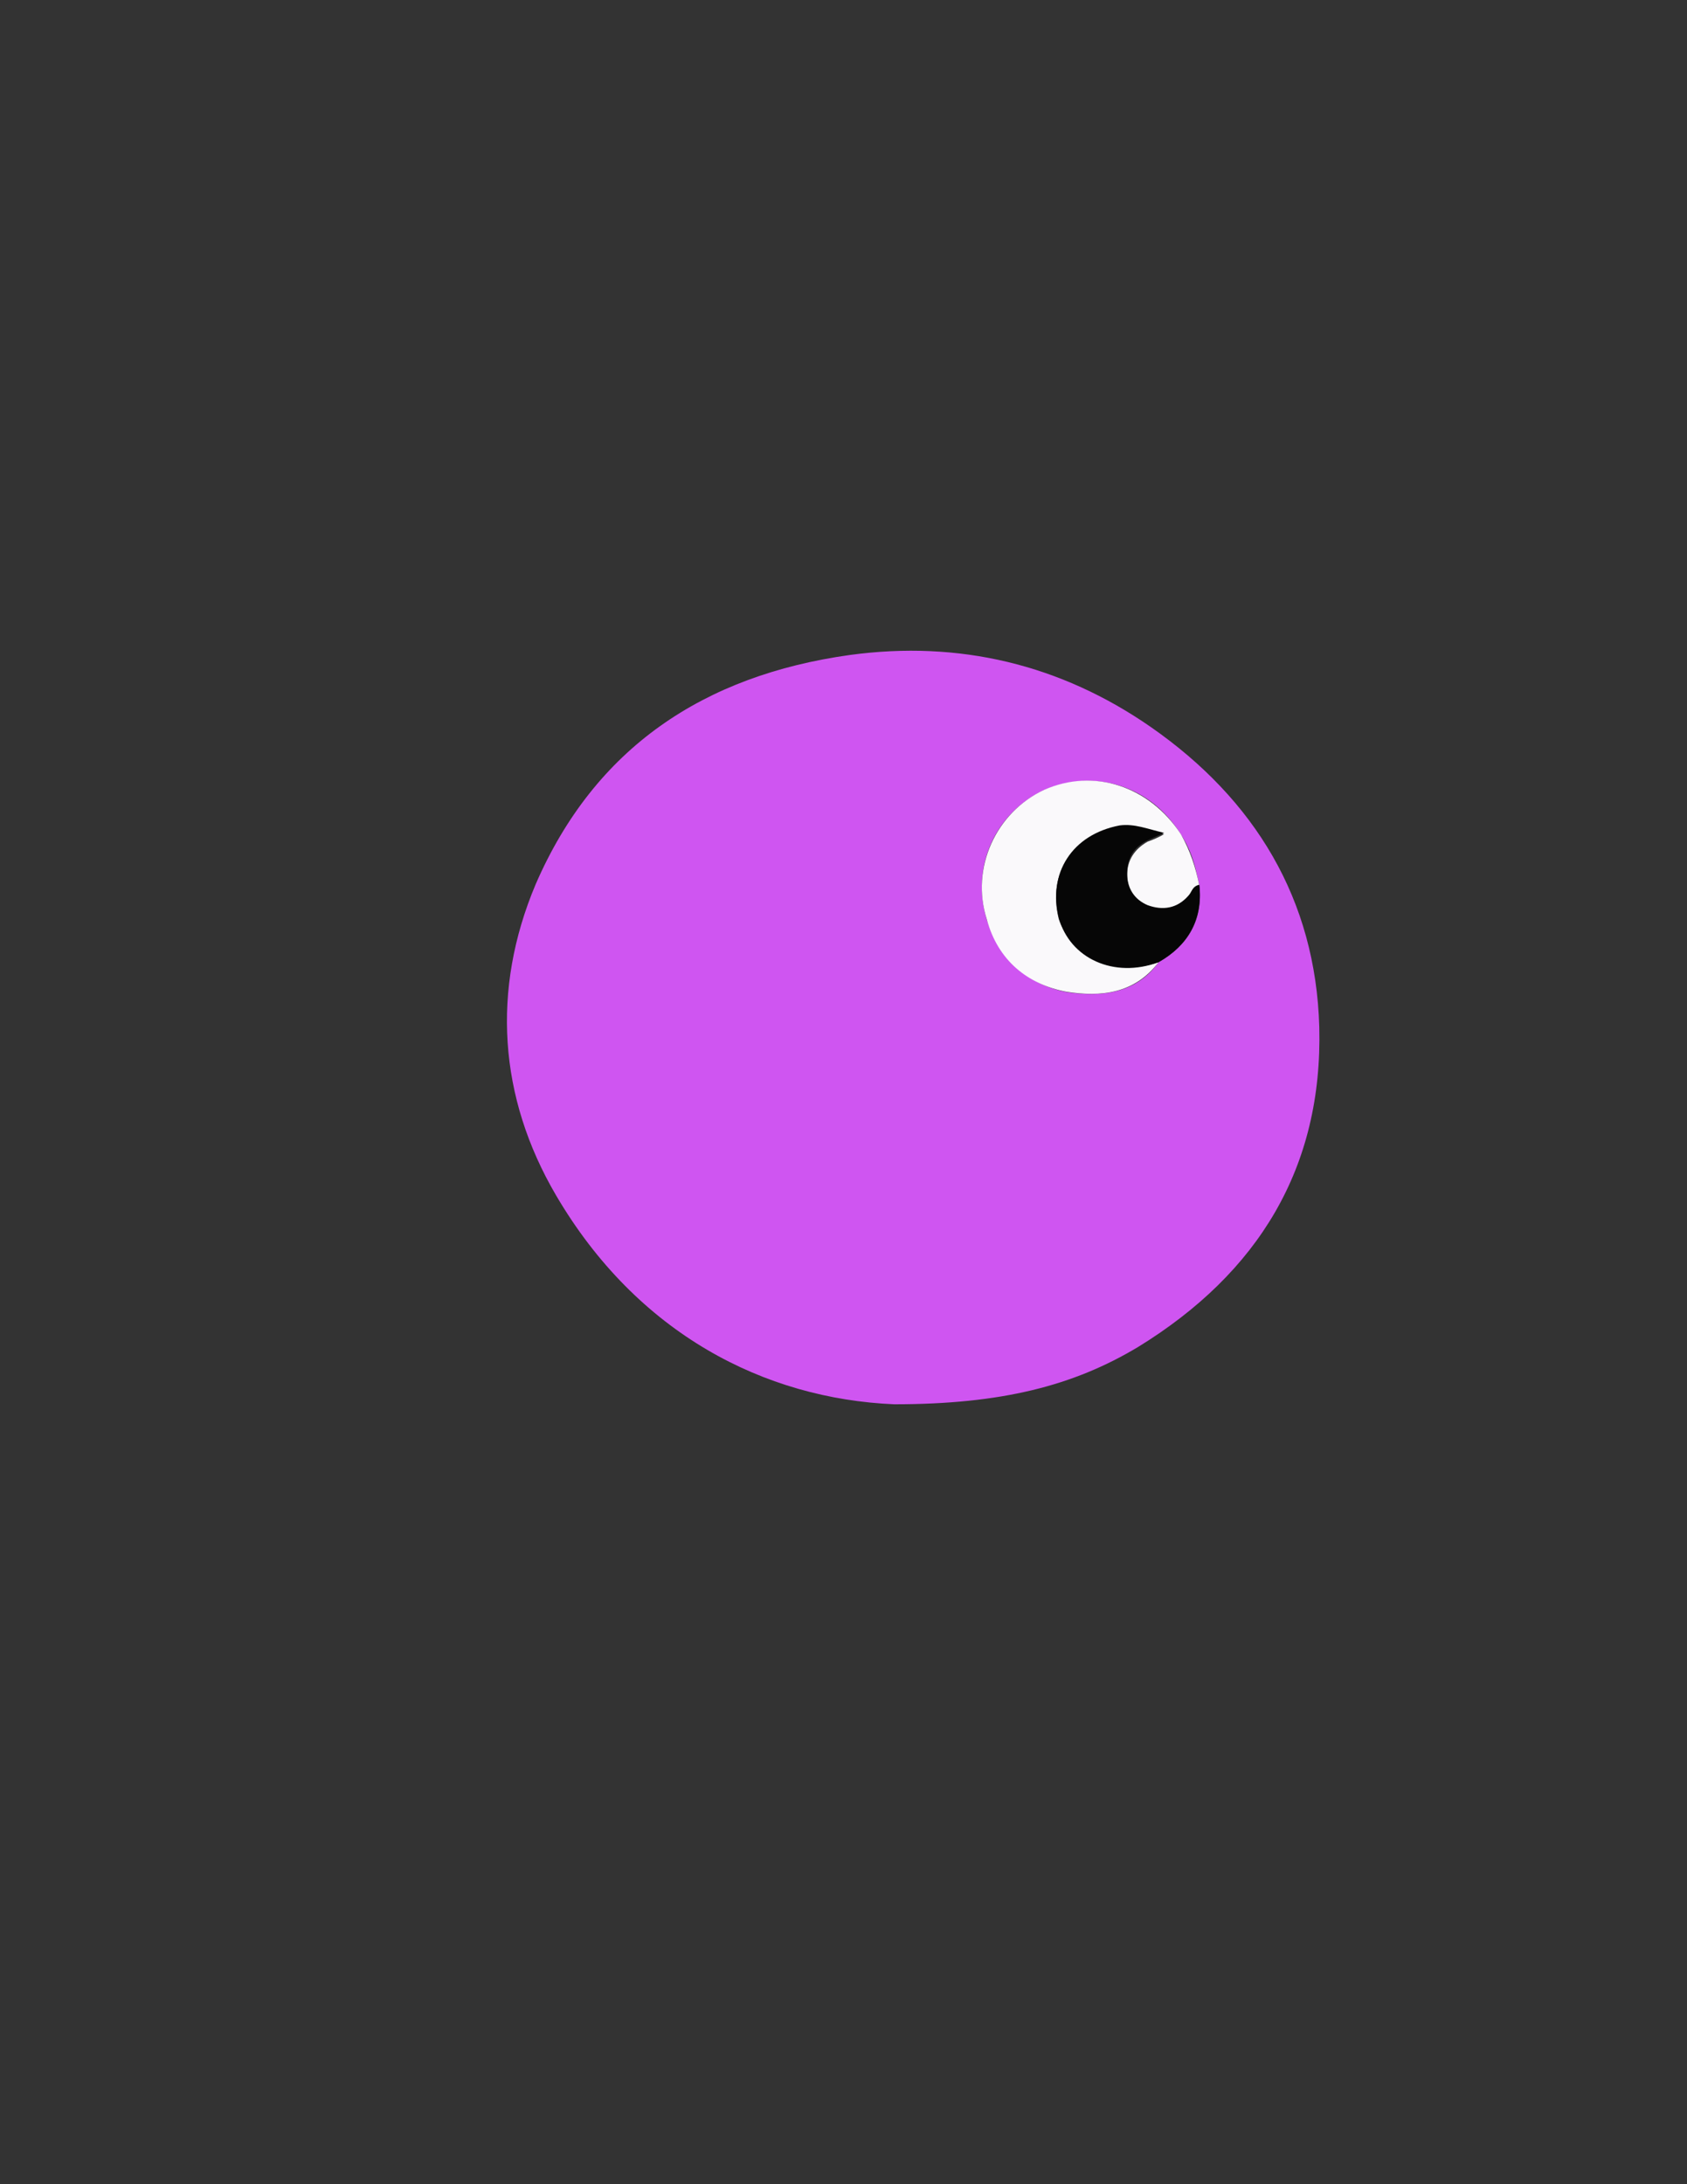 <?xml version="1.0" encoding="utf-8"?>
<!-- Generator: Adobe Illustrator 21.1.0, SVG Export Plug-In . SVG Version: 6.00 Build 0)  -->
<svg version="1.0" id="Layer_1" xmlns="http://www.w3.org/2000/svg" xmlns:xlink="http://www.w3.org/1999/xlink" x="0px" y="0px"
	 viewBox="0 0 612 792" enable-background="new 0 0 612 792" xml:space="preserve">
<rect x="0" y="0" width="612" height="792" fill="#333333" stroke="none"/>
<g>
	<path fill="#CF55F1" d="M324.4,509.2c-47-2-93.2-25.5-122.7-75.8c-20.8-35.5-23.5-74.5-7.4-112.7c21.5-49.6,61-75.8,114-83.2
		c39.6-5.4,76.5,3.4,109.3,26.2c37.6,26.2,59.7,62.4,61,108.7c1.3,51-22.1,89.2-65.7,116C389.4,502.5,363.3,509.2,324.4,509.2z
		 M420.3,348.9c10.7-6,16.1-15.4,14.8-27.5c-1.3-6.7-2.7-12.7-6.7-18.8c-10.7-17.4-30.9-24.1-49.6-16.1c-17.4,8-26.8,27.5-20.8,47
		c4.7,14.1,14.8,23.5,28.8,26.2C399.5,361.6,412.2,360.3,420.3,348.9z"/>
	<path fill="#FAF9FB" d="M420.3,348.9c-8.7,11.4-20.8,12.7-33.5,10.7c-14.1-2.7-24.8-11.4-28.8-26.2c-6-18.8,3.4-38.9,20.8-47
		c18.1-8,38.2-1.3,49.6,16.1c3.4,6,5.4,12.1,6.7,18.8c-2,0.7-2.7,2.7-4,4c-4,4.7-9.4,5.4-14.8,3.4c-4.7-2-7.4-6-7.4-11.4
		c0-5.4,2.7-9.4,7.4-12.1c2-0.7,3.4-1.3,6-2.7c-6-1.3-10.7-4-16.1-2.7c-17.4,3.4-26.2,16.8-22.1,33.5
		C388.8,346.9,404.9,354.2,420.3,348.9z"/>
	<path fill="#060606" d="M420.3,348.9c-16.1,6-32.2-1.3-36.2-16.1c-4-16.1,4.7-30.2,22.1-33.5c5.4-0.7,10.1,1.3,16.1,2.7
		c-2.7,1.3-4.7,2-6,2.7c-5.4,2.7-7.4,6.7-7.4,12.1c0,5.4,2.7,9.4,7.4,11.4c5.4,2,10.7,1.3,14.8-3.4c1.3-1.3,1.3-3.4,4-4
		C436.4,333.4,431,342.8,420.3,348.9z"/>
</g>
</svg>
